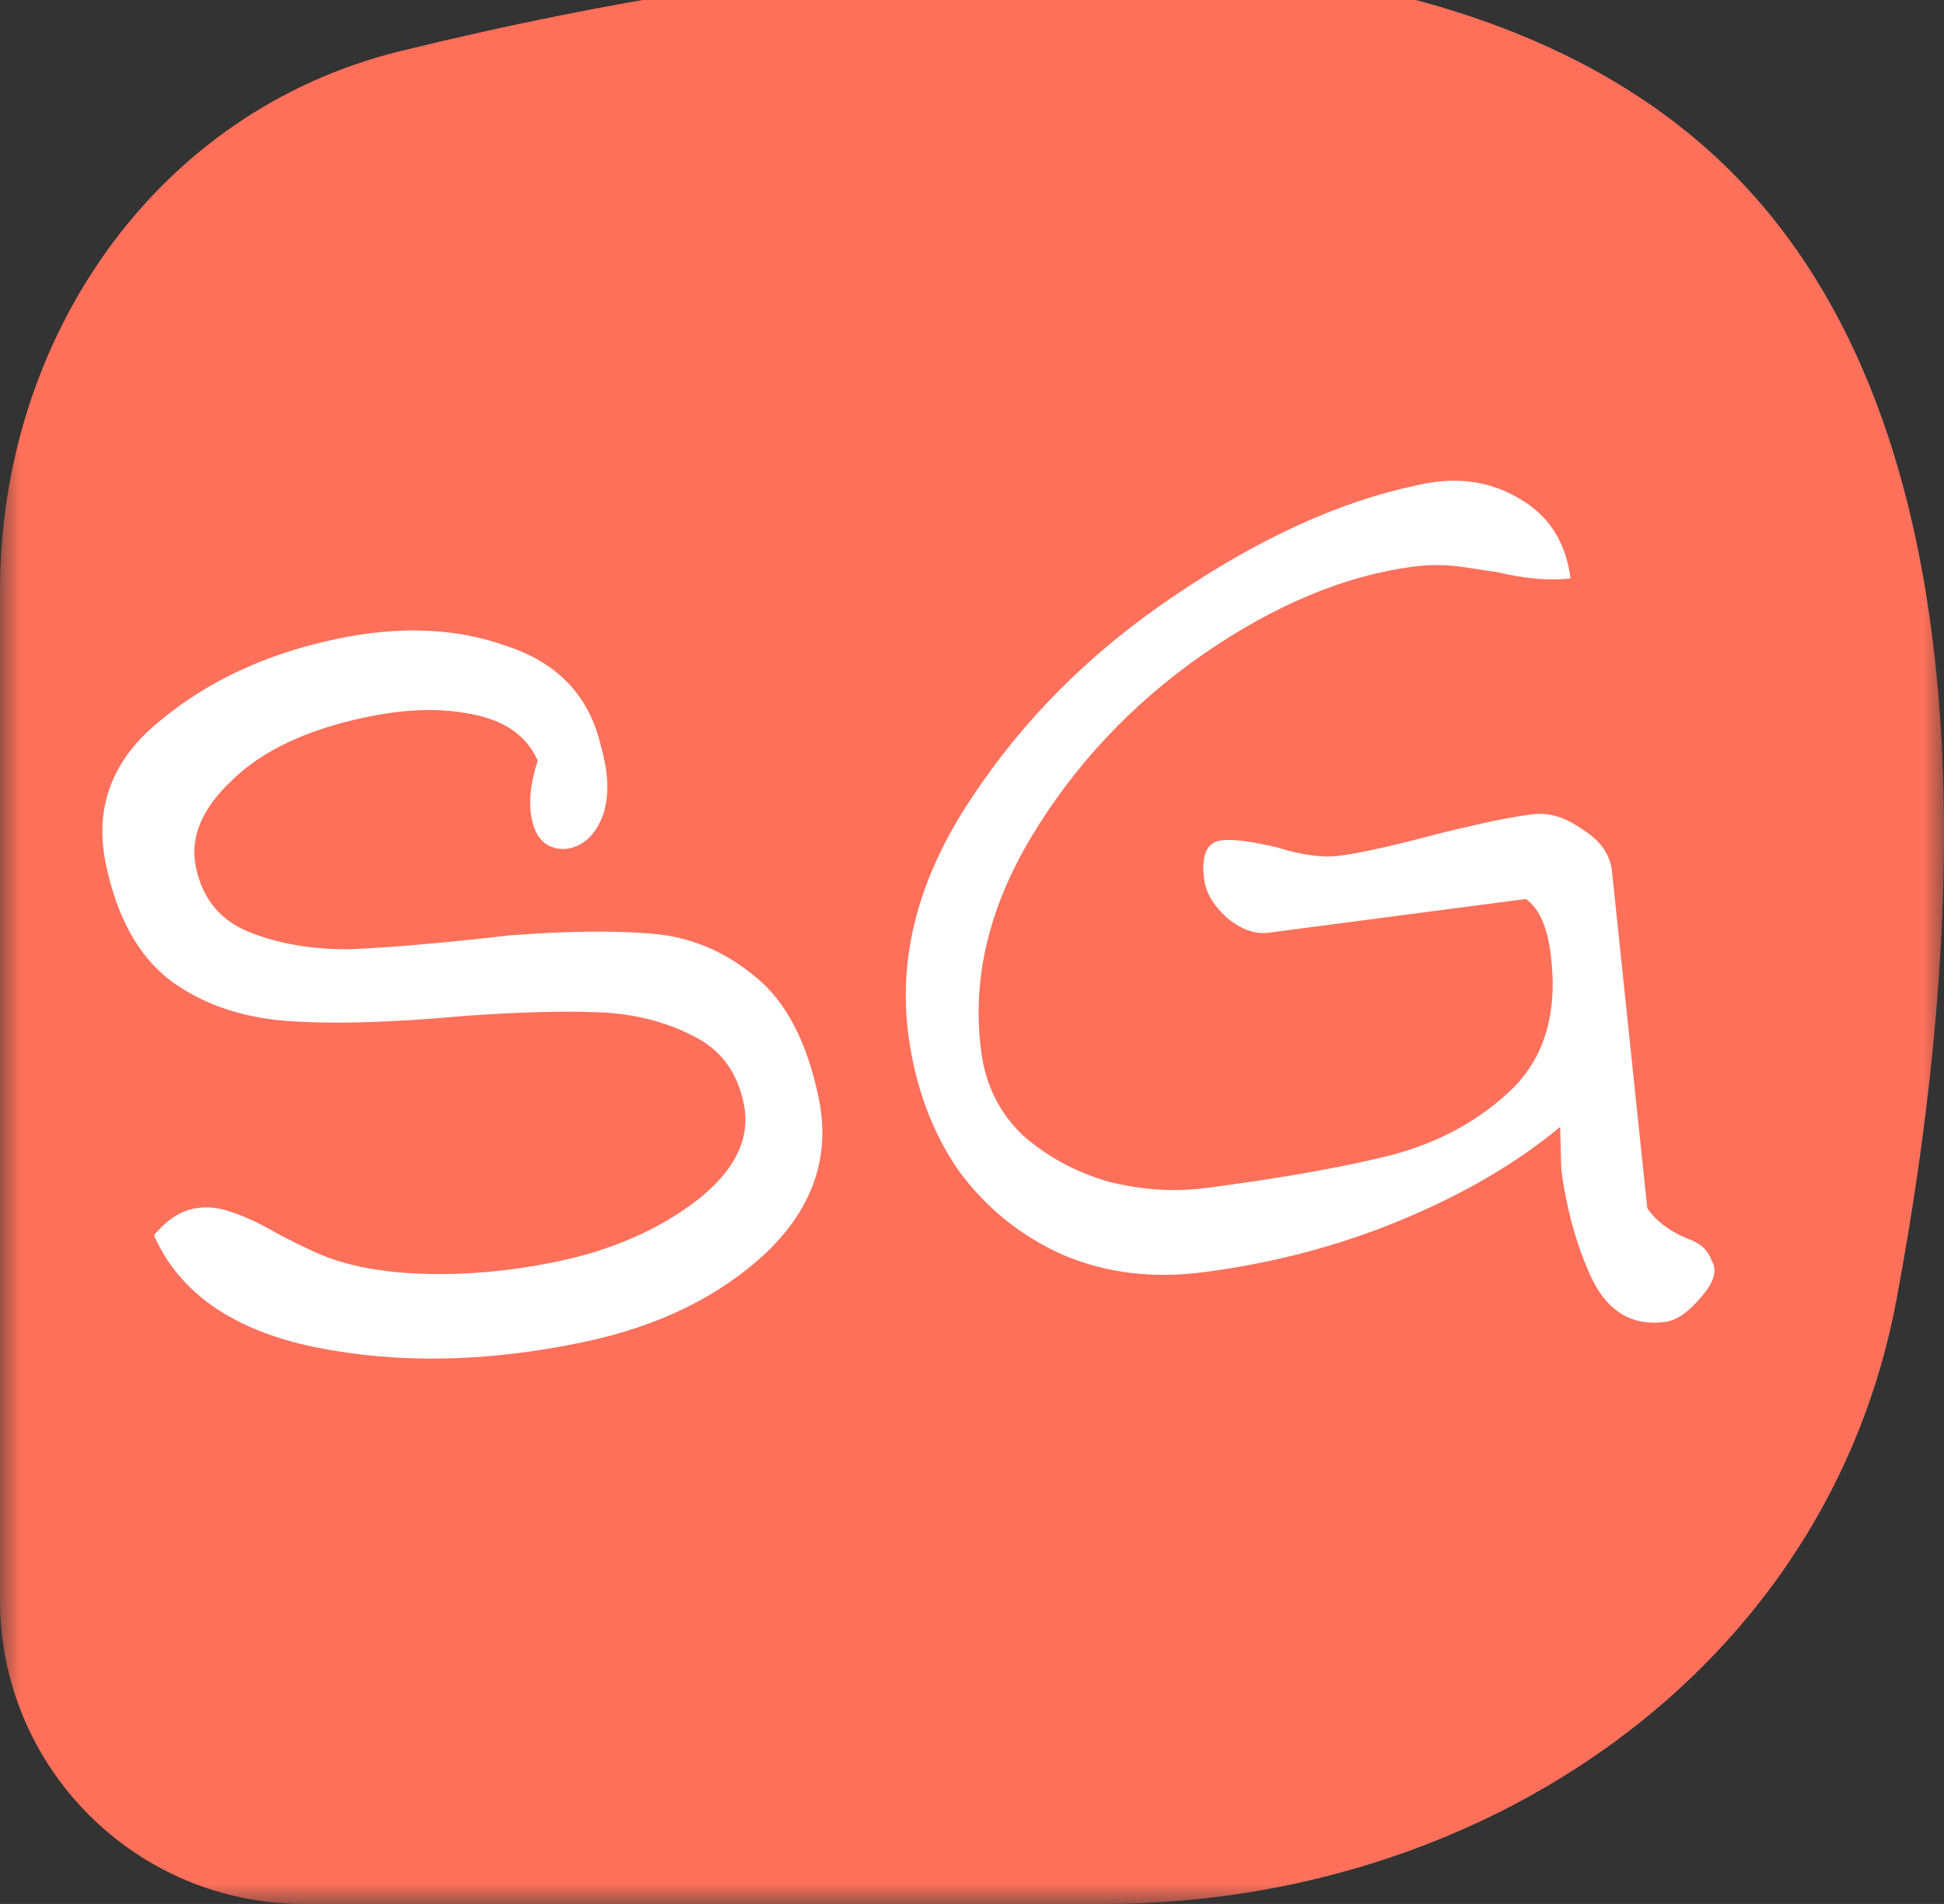 <svg width="48" height="47" viewBox="0 0 48 47" fill="none" xmlns="http://www.w3.org/2000/svg">
<rect x="0" y="0" width="48" height="47" fill="#333333" stroke="none"/>
<g clip-path="url(#clip0_2_2)">
<mask id="mask0_2_2" style="mask-type:luminance" maskUnits="userSpaceOnUse" x="0" y="-1" width="48" height="48">
<path d="M48 -1H0V47H48V-1Z" fill="white"/>
</mask>
<g mask="url(#mask0_2_2)">
<path d="M0 14.579C0 8.358 3.836 2.748 9.878 1.264C19.986 -1.218 35.243 -3.263 42.753 4.247C49.093 10.587 48.624 22.446 46.83 32.068C45.12 41.243 36.587 47 27.255 47H7.5C3.358 47 0 43.642 0 39.5V14.579Z" fill="#FE705A"/>
<path d="M41.114 32.633C40.305 32.739 39.702 32.383 39.304 31.564C38.933 30.765 38.682 29.866 38.55 28.867L38.522 27.818C37.453 28.708 36.149 29.472 34.611 30.11C33.096 30.744 31.471 31.175 29.733 31.403C28.472 31.568 27.316 31.43 26.266 30.986C25.212 30.52 24.346 29.822 23.668 28.895C23.01 27.94 22.597 26.82 22.428 25.535C22.172 23.584 22.692 21.64 23.987 19.703C25.279 17.742 26.96 16.07 29.029 14.685C31.119 13.273 33.107 12.371 34.992 11.978C35.931 11.758 36.768 11.866 37.503 12.302C38.235 12.715 38.66 13.373 38.779 14.277C38.279 14.343 37.667 14.29 36.943 14.119C36.844 14.107 36.585 14.069 36.165 14.003C35.745 13.937 35.321 13.932 34.892 13.988C33.203 14.21 31.47 14.933 29.695 16.159C27.943 17.381 26.53 18.885 25.458 20.672C24.405 22.432 23.995 24.192 24.226 25.953C24.335 26.786 24.68 27.479 25.261 28.032C25.863 28.558 26.566 28.938 27.371 29.171C28.197 29.378 29.003 29.429 29.788 29.326C31.668 29.08 33.205 28.805 34.4 28.503C35.592 28.178 36.584 27.624 37.377 26.842C38.167 26.037 38.47 24.932 38.286 23.528C38.199 22.861 37.995 22.416 37.675 22.192L31.321 23.025C30.988 23.069 30.645 22.945 30.292 22.652C29.963 22.356 29.776 22.042 29.733 21.709C29.655 21.114 29.794 20.793 30.151 20.746C30.437 20.709 30.904 20.768 31.554 20.925C32.16 21.112 32.665 21.179 33.069 21.126C33.593 21.057 34.392 20.88 35.468 20.593C35.656 20.545 35.996 20.464 36.489 20.351C36.983 20.237 37.432 20.154 37.837 20.101C38.241 20.048 38.657 20.175 39.085 20.482C39.533 20.762 39.773 21.118 39.806 21.549L40.673 29.823C40.883 30.134 41.206 30.382 41.642 30.567C41.794 30.62 41.924 30.688 42.032 30.77C42.142 30.877 42.218 30.988 42.257 31.104C42.41 31.35 42.329 31.651 42.012 32.007C41.699 32.387 41.4 32.596 41.114 32.633Z" fill="white"/>
<path d="M3.801 30.492C4.106 30.128 4.428 29.911 4.767 29.84C5.081 29.774 5.4 29.802 5.725 29.925C6.077 30.042 6.439 30.211 6.813 30.432C7.181 30.628 7.47 30.771 7.68 30.863C8.379 31.207 9.277 31.4 10.376 31.442C11.475 31.484 12.611 31.382 13.786 31.136C15.117 30.856 16.252 30.359 17.192 29.644C18.153 28.898 18.543 28.094 18.362 27.233C18.198 26.45 17.782 25.897 17.114 25.573C16.442 25.224 15.679 25.03 14.826 24.991C13.973 24.952 12.862 24.981 11.493 25.077C9.648 25.246 8.158 25.286 7.022 25.198C5.913 25.104 4.971 24.77 4.197 24.197C3.417 23.597 2.89 22.645 2.616 21.34C2.321 19.931 2.767 18.747 3.956 17.79C5.139 16.806 6.592 16.133 8.314 15.772C9.88 15.443 11.282 15.503 12.521 15.952C13.78 16.369 14.551 17.188 14.835 18.409C15.035 19.103 15.048 19.686 14.875 20.158C14.696 20.604 14.424 20.866 14.058 20.942C13.85 20.986 13.65 20.946 13.461 20.822C13.298 20.693 13.189 20.498 13.134 20.237C13.046 19.82 13.094 19.333 13.277 18.776C13.015 18.178 12.486 17.798 11.69 17.638C10.919 17.473 10.038 17.494 9.046 17.702C7.585 18.009 6.481 18.527 5.735 19.256C4.983 19.958 4.684 20.675 4.837 21.406C5.001 22.189 5.44 22.723 6.154 23.009C6.868 23.296 7.688 23.437 8.614 23.433C9.56 23.398 10.885 23.284 12.588 23.09C14.01 22.982 15.178 22.969 16.094 23.049C17.037 23.124 17.887 23.477 18.646 24.108C19.4 24.712 19.922 25.706 20.212 27.09C20.513 28.525 20.086 29.8 18.93 30.914C17.769 32.003 16.262 32.741 14.409 33.13C12.034 33.628 9.822 33.67 7.773 33.255C5.75 32.835 4.426 31.914 3.801 30.492Z" fill="white"/>
</g>
</g>
<defs>
<clipPath id="clip0_2_2">
<rect width="48" height="47" fill="white"/>
</clipPath>
</defs>
</svg>

